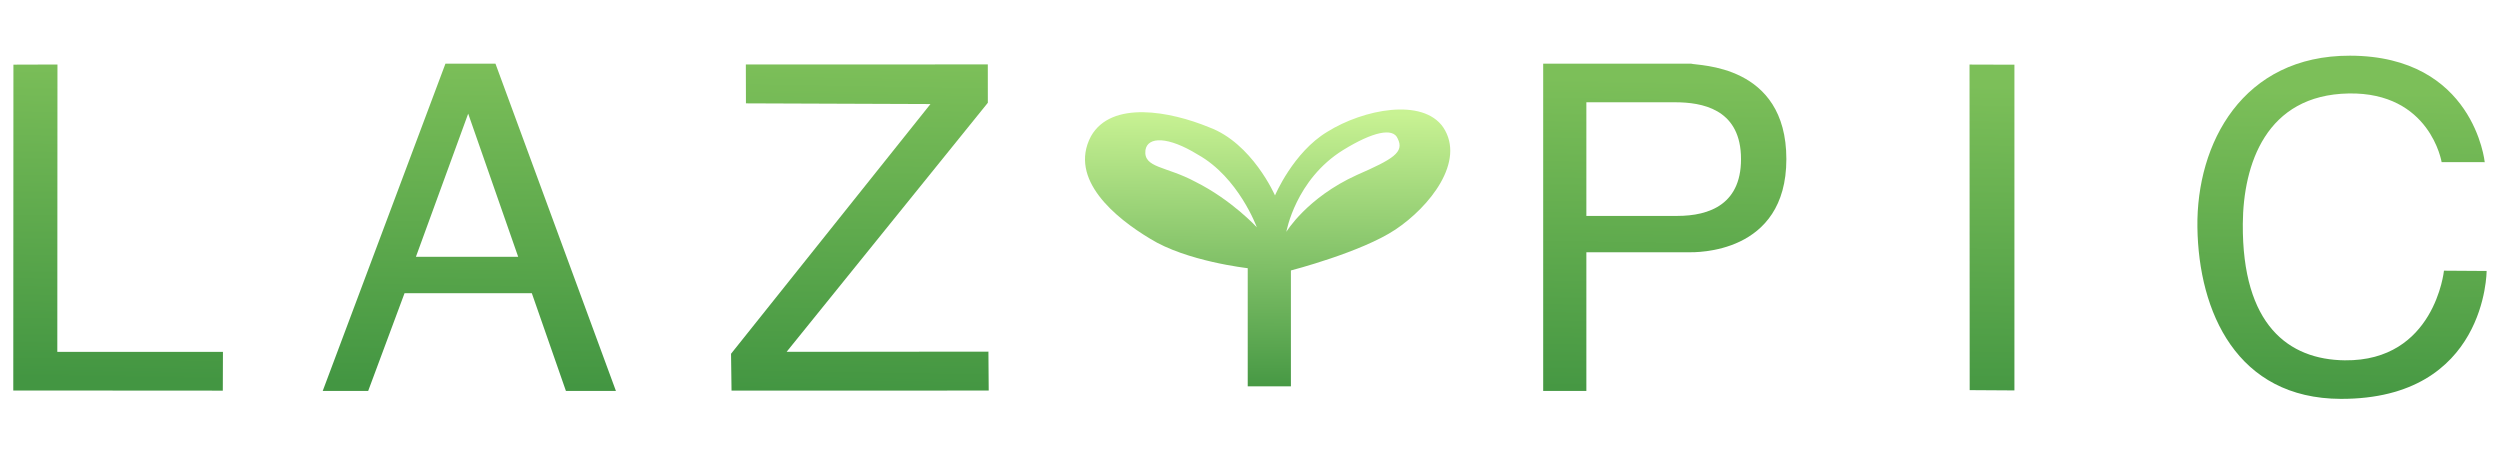 <?xml version="1.0"?>
<svg version="1.1" xmlns="http://www.w3.org/2000/svg" xmlns:xlink="http://www.w3.org/1999/xlink" width="550" height="100">
    <desc iVinci="yes" version="4.6" gridStep="20" showGrid="no" snapToGrid="no" codePlatform="0"/>
    <g id="Layer1" name="Layer 2" opacity="1">
        <g id="Shape1">
            <desc shapeID="1" type="0" basicInfo-basicType="0" basicInfo-roundedRectRadius="12" basicInfo-polygonSides="6" basicInfo-starPoints="5" bounding="rect(-23.062,-35.875,46.125,71.75)" text="" font-familyName="Apple 컬러 이모티콘" font-pixelSize="100" font-bold="0" font-underline="0" font-alignment="1" strokeStyle="0" markerStart="0" markerEnd="0" shadowEnabled="0" shadowOffsetX="0" shadowOffsetY="2" shadowBlur="4" shadowOpacity="160" blurEnabled="0" blurRadius="4" transform="matrix(1,0,0,1,25.984,50.066)" pers-center="0,0" pers-size="0,0" pers-start="0,0" pers-end="0,0" locked="0" mesh="" flag=""/>
            <path id="shapePath1" d="M2.922,85.91 C2.922,85.91 2.953,14.222 2.953,14.222 C2.953,14.222 12.641,14.191 12.641,14.191 C12.641,14.191 12.609,77.41 12.609,77.41 C12.609,77.41 49.047,77.41 49.047,77.41 C49.047,77.41 49.016,85.941 49.016,85.941 C49.016,85.941 2.922,85.91 2.922,85.91 Z" style="stroke:none;fill-rule:evenodd;fill:url(#linearGradientFill1);fill-opacity:1;"/><defs><linearGradient id="linearGradientFill1" gradientUnits="userSpaceOnUse" x1="91.486" y1="84.588" x2="92.727" y2="12.895"><stop offset="0" stop-color="#439642" stop-opacity="1"/><stop offset="1" stop-color="#7cbf59" stop-opacity="1"/></linearGradient></defs>
        </g>
        <g id="Shape2">
            <desc shapeID="2" type="0" basicInfo-basicType="0" basicInfo-roundedRectRadius="12" basicInfo-polygonSides="6" basicInfo-starPoints="5" bounding="rect(-28.343,-35.883,56.687,71.765)" text="" font-familyName="Apple 컬러 이모티콘" font-pixelSize="100" font-bold="0" font-underline="0" font-alignment="1" strokeStyle="0" markerStart="0" markerEnd="0" shadowEnabled="0" shadowOffsetX="0" shadowOffsetY="2" shadowBlur="4" shadowOpacity="160" blurEnabled="0" blurRadius="4" transform="matrix(1,0,0,1,189.173,50.055)" pers-center="0,0" pers-size="0,0" pers-start="0,0" pers-end="0,0" locked="0" mesh="" flag=""/>
            <path id="shapePath2" d="M164.107,22.739 C164.107,22.739 204.703,22.891 204.703,22.891 C204.703,22.891 160.829,77.828 160.829,77.828 C160.829,77.828 160.938,85.938 160.938,85.938 C160.938,85.938 217.516,85.922 217.516,85.922 C217.516,85.922 217.453,77.359 217.453,77.359 C217.453,77.359 173.055,77.402 173.055,77.402 C173.055,77.402 217.325,22.609 217.325,22.609 C217.325,22.609 217.318,14.172 217.318,14.172 C217.318,14.172 164.085,14.187 164.085,14.187 C164.085,14.187 164.107,22.739 164.107,22.739 Z" style="stroke:none;fill-rule:evenodd;fill:url(#linearGradientFill2);fill-opacity:1;"/><defs><linearGradient id="linearGradientFill2" gradientUnits="userSpaceOnUse" x1="91.487" y1="84.588" x2="92.727" y2="12.895"><stop offset="0" stop-color="#439642" stop-opacity="1"/><stop offset="1" stop-color="#7cbf59" stop-opacity="1"/></linearGradient></defs>
        </g>
        <g id="Shape3">
            <desc shapeID="3" type="0" basicInfo-basicType="0" basicInfo-roundedRectRadius="12" basicInfo-polygonSides="6" basicInfo-starPoints="5" bounding="rect(-4.812,-35.828,9.625,71.656)" text="" font-familyName="Apple 컬러 이모티콘" font-pixelSize="100" font-bold="0" font-underline="0" font-alignment="1" strokeStyle="0" markerStart="0" markerEnd="0" shadowEnabled="0" shadowOffsetX="0" shadowOffsetY="2" shadowBlur="4" shadowOpacity="160" blurEnabled="0" blurRadius="4" transform="matrix(1.026,0,0,1,438.235,50.047)" pers-center="0,0" pers-size="0,0" pers-start="0,0" pers-end="0,0" locked="0" mesh="" flag=""/>
            <path id="shapePath3" d="M433.298,14.203 C433.298,14.203 443.172,14.234 443.172,14.234 C443.172,14.234 443.172,85.891 443.172,85.891 C443.172,85.891 433.33,85.828 433.33,85.828 C433.33,85.828 433.298,14.203 433.298,14.203 Z" style="stroke:none;fill-rule:evenodd;fill:url(#linearGradientFill3);fill-opacity:1;"/><defs><linearGradient id="linearGradientFill3" gradientUnits="userSpaceOnUse" x1="91.487" y1="84.588" x2="92.727" y2="12.895"><stop offset="0" stop-color="#439642" stop-opacity="1"/><stop offset="1" stop-color="#7cbf59" stop-opacity="1"/></linearGradient></defs>
        </g>
        <g id="Shape4">
            <desc shapeID="4" type="0" basicInfo-basicType="0" basicInfo-roundedRectRadius="12" basicInfo-polygonSides="6" basicInfo-starPoints="5" bounding="rect(-31.816,-37.751,63.632,75.501)" text="" font-familyName="Apple 컬러 이모티콘" font-pixelSize="100" font-bold="0" font-underline="0" font-alignment="1" strokeStyle="0" markerStart="0" markerEnd="0" shadowEnabled="0" shadowOffsetX="0" shadowOffsetY="2" shadowBlur="4" shadowOpacity="160" blurEnabled="0" blurRadius="4" transform="matrix(1,0,0,1,515.24,50)" pers-center="0,0" pers-size="0,0" pers-start="0,0" pers-end="0,0" locked="0" mesh="" flag=""/>
            <path id="shapePath4" d="M547.056,59.612 C547.056,59.612 537.672,59.55 537.672,59.55 C537.672,59.55 535.634,79.503 515.851,79.27 C503.526,79.125 493.258,71.561 493.418,49.238 C493.512,36.223 498.469,20.872 516.721,20.562 C534.648,20.258 537.159,35.666 537.159,35.666 C537.159,35.666 546.641,35.677 546.641,35.677 C546.641,35.677 544.304,12.316 517.021,12.25 C493.361,12.193 483.18,31.555 483.429,49.976 C483.681,68.618 492.117,87.69 514.979,87.751 C547.06,87.836 547.056,59.612 547.056,59.612 Z" style="stroke:none;fill-rule:evenodd;fill:url(#linearGradientFill4);fill-opacity:1;"/><defs><linearGradient id="linearGradientFill4" gradientUnits="userSpaceOnUse" x1="91.487" y1="84.588" x2="92.728" y2="12.895"><stop offset="0" stop-color="#439642" stop-opacity="1"/><stop offset="1" stop-color="#7cbf59" stop-opacity="1"/></linearGradient></defs>
        </g>
        <g id="Shape5">
            <desc shapeID="5" type="0" basicInfo-basicType="0" basicInfo-roundedRectRadius="12" basicInfo-polygonSides="6" basicInfo-starPoints="5" bounding="rect(-32.25,-36,64.5,72)" text="" font-familyName="Apple 컬러 이모티콘" font-pixelSize="100" font-bold="0" font-underline="0" font-alignment="1" strokeStyle="0" markerStart="0" markerEnd="0" shadowEnabled="0" shadowOffsetX="0" shadowOffsetY="2" shadowBlur="4" shadowOpacity="160" blurEnabled="0" blurRadius="4" transform="matrix(1,0,0,1,103.25,50)" pers-center="0,0" pers-size="0,0" pers-start="0,0" pers-end="0,0" locked="0" mesh="" flag=""/>
            <path id="shapePath5" d="M71,86 L81,86 L89,64.5 L117,64.5 L124.5,86 L135.5,86 L109,14 L98,14 L71,86 M91.5,56.5 L114,56.5 L103,25 L91.5,56.5 Z" style="stroke:none;fill-rule:evenodd;fill:url(#linearGradientFill5);fill-opacity:1;"/><defs><linearGradient id="linearGradientFill5" gradientUnits="userSpaceOnUse" x1="91.581" y1="84.505" x2="92.821" y2="12.812"><stop offset="0" stop-color="#439642" stop-opacity="1"/><stop offset="1" stop-color="#7cbf59" stop-opacity="1"/></linearGradient></defs>
        </g>
        <g id="Shape6">
            <desc shapeID="6" type="0" basicInfo-basicType="0" basicInfo-roundedRectRadius="12" basicInfo-polygonSides="6" basicInfo-starPoints="5" bounding="rect(-40.179,-30.455,80.358,60.91)" text="" font-familyName="Apple 컬러 이모티콘" font-pixelSize="100" font-bold="0" font-underline="0" font-alignment="1" strokeStyle="0" markerStart="0" markerEnd="0" shadowEnabled="0" shadowOffsetX="0" shadowOffsetY="2" shadowBlur="4" shadowOpacity="160" blurEnabled="0" blurRadius="4" transform="matrix(1,0,0,1,278.878,54.545)" pers-center="0,0" pers-size="0,0" pers-start="0,0" pers-end="0,0" locked="0" mesh="" flag=""/>
            <path id="shapePath6" d="M274.5,85 L284,85 L284,59.5 C284,59.5 299.5,55.5 307,50.5 C314.5,45.5 322.5,35.5 317.5,28 C313,21.5 300,24 292,29 C284.5,33.5 280.5,43 280.5,43 C280.5,43 275.5,31.5 266,28 C257.5,24.5 244.5,22 240,30 C235,39.5 245.5,48 253,52.5 C261,57.5 274.5,59 274.5,59 L274.5,85 M283,51 C283,51 285,39.5 295.5,33 C302,29 306.5,28 307.5,30.5 C309,33.5 306.5,35 298.5,38.5 C287.5,43.5 283,51 283,51 M276.5,50 C276.5,50 272.5,39 263.5,34 C257,30 252.5,30 252,33 C251.5,37 256.5,36.5 263,40 C271,44 276.5,50 276.5,50 Z" style="stroke:none;fill-rule:evenodd;fill:url(#linearGradientFill6);fill-opacity:1;"/><defs><linearGradient id="linearGradientFill6" gradientUnits="userSpaceOnUse" x1="256.538" y1="86.571" x2="256.951" y2="24.803"><stop offset="0" stop-color="#439642" stop-opacity="1"/><stop offset="1" stop-color="#c8f293" stop-opacity="1"/></linearGradient></defs>
        </g>
        <g id="Shape7">
            <desc shapeID="7" type="0" basicInfo-basicType="0" basicInfo-roundedRectRadius="12" basicInfo-polygonSides="6" basicInfo-starPoints="5" bounding="rect(-26.75,-36,53.5,72)" text="" font-familyName="Apple 컬러 이모티콘" font-pixelSize="100" font-bold="0" font-underline="0" font-alignment="1" strokeStyle="0" markerStart="0" markerEnd="0" shadowEnabled="0" shadowOffsetX="0" shadowOffsetY="2" shadowBlur="4" shadowOpacity="160" blurEnabled="0" blurRadius="4" transform="matrix(1,0,0,1,366.25,50)" pers-center="0,0" pers-size="0,0" pers-start="0,0" pers-end="0,0" locked="0" mesh="" flag=""/>
            <path id="shapePath7" d="M339.5,86 L349,86 L349,55.5 C349,55.5 364.5,55.5 371.5,55.5 C373,55.5 393,56 393,35 C393,14 373.5,14.5 372,14 C361,14 339.5,14 339.5,14 L339.5,86 M349,22.5 L349,47.5 C349,47.5 362.5,47.5 369,47.5 C376,47.5 383.5,45 383,34 C382.5,24 374.5,22.5 368.5,22.5 C362.5,22.5 349,22.5 349,22.5 Z" style="stroke:none;fill-rule:evenodd;fill:url(#linearGradientFill7);fill-opacity:1;"/><defs><linearGradient id="linearGradientFill7" gradientUnits="userSpaceOnUse" x1="91.644" y1="84.493" x2="92.884" y2="12.8"><stop offset="0" stop-color="#439642" stop-opacity="1"/><stop offset="1" stop-color="#7cbf59" stop-opacity="1"/></linearGradient></defs>
        </g>
    </g>
</svg>
